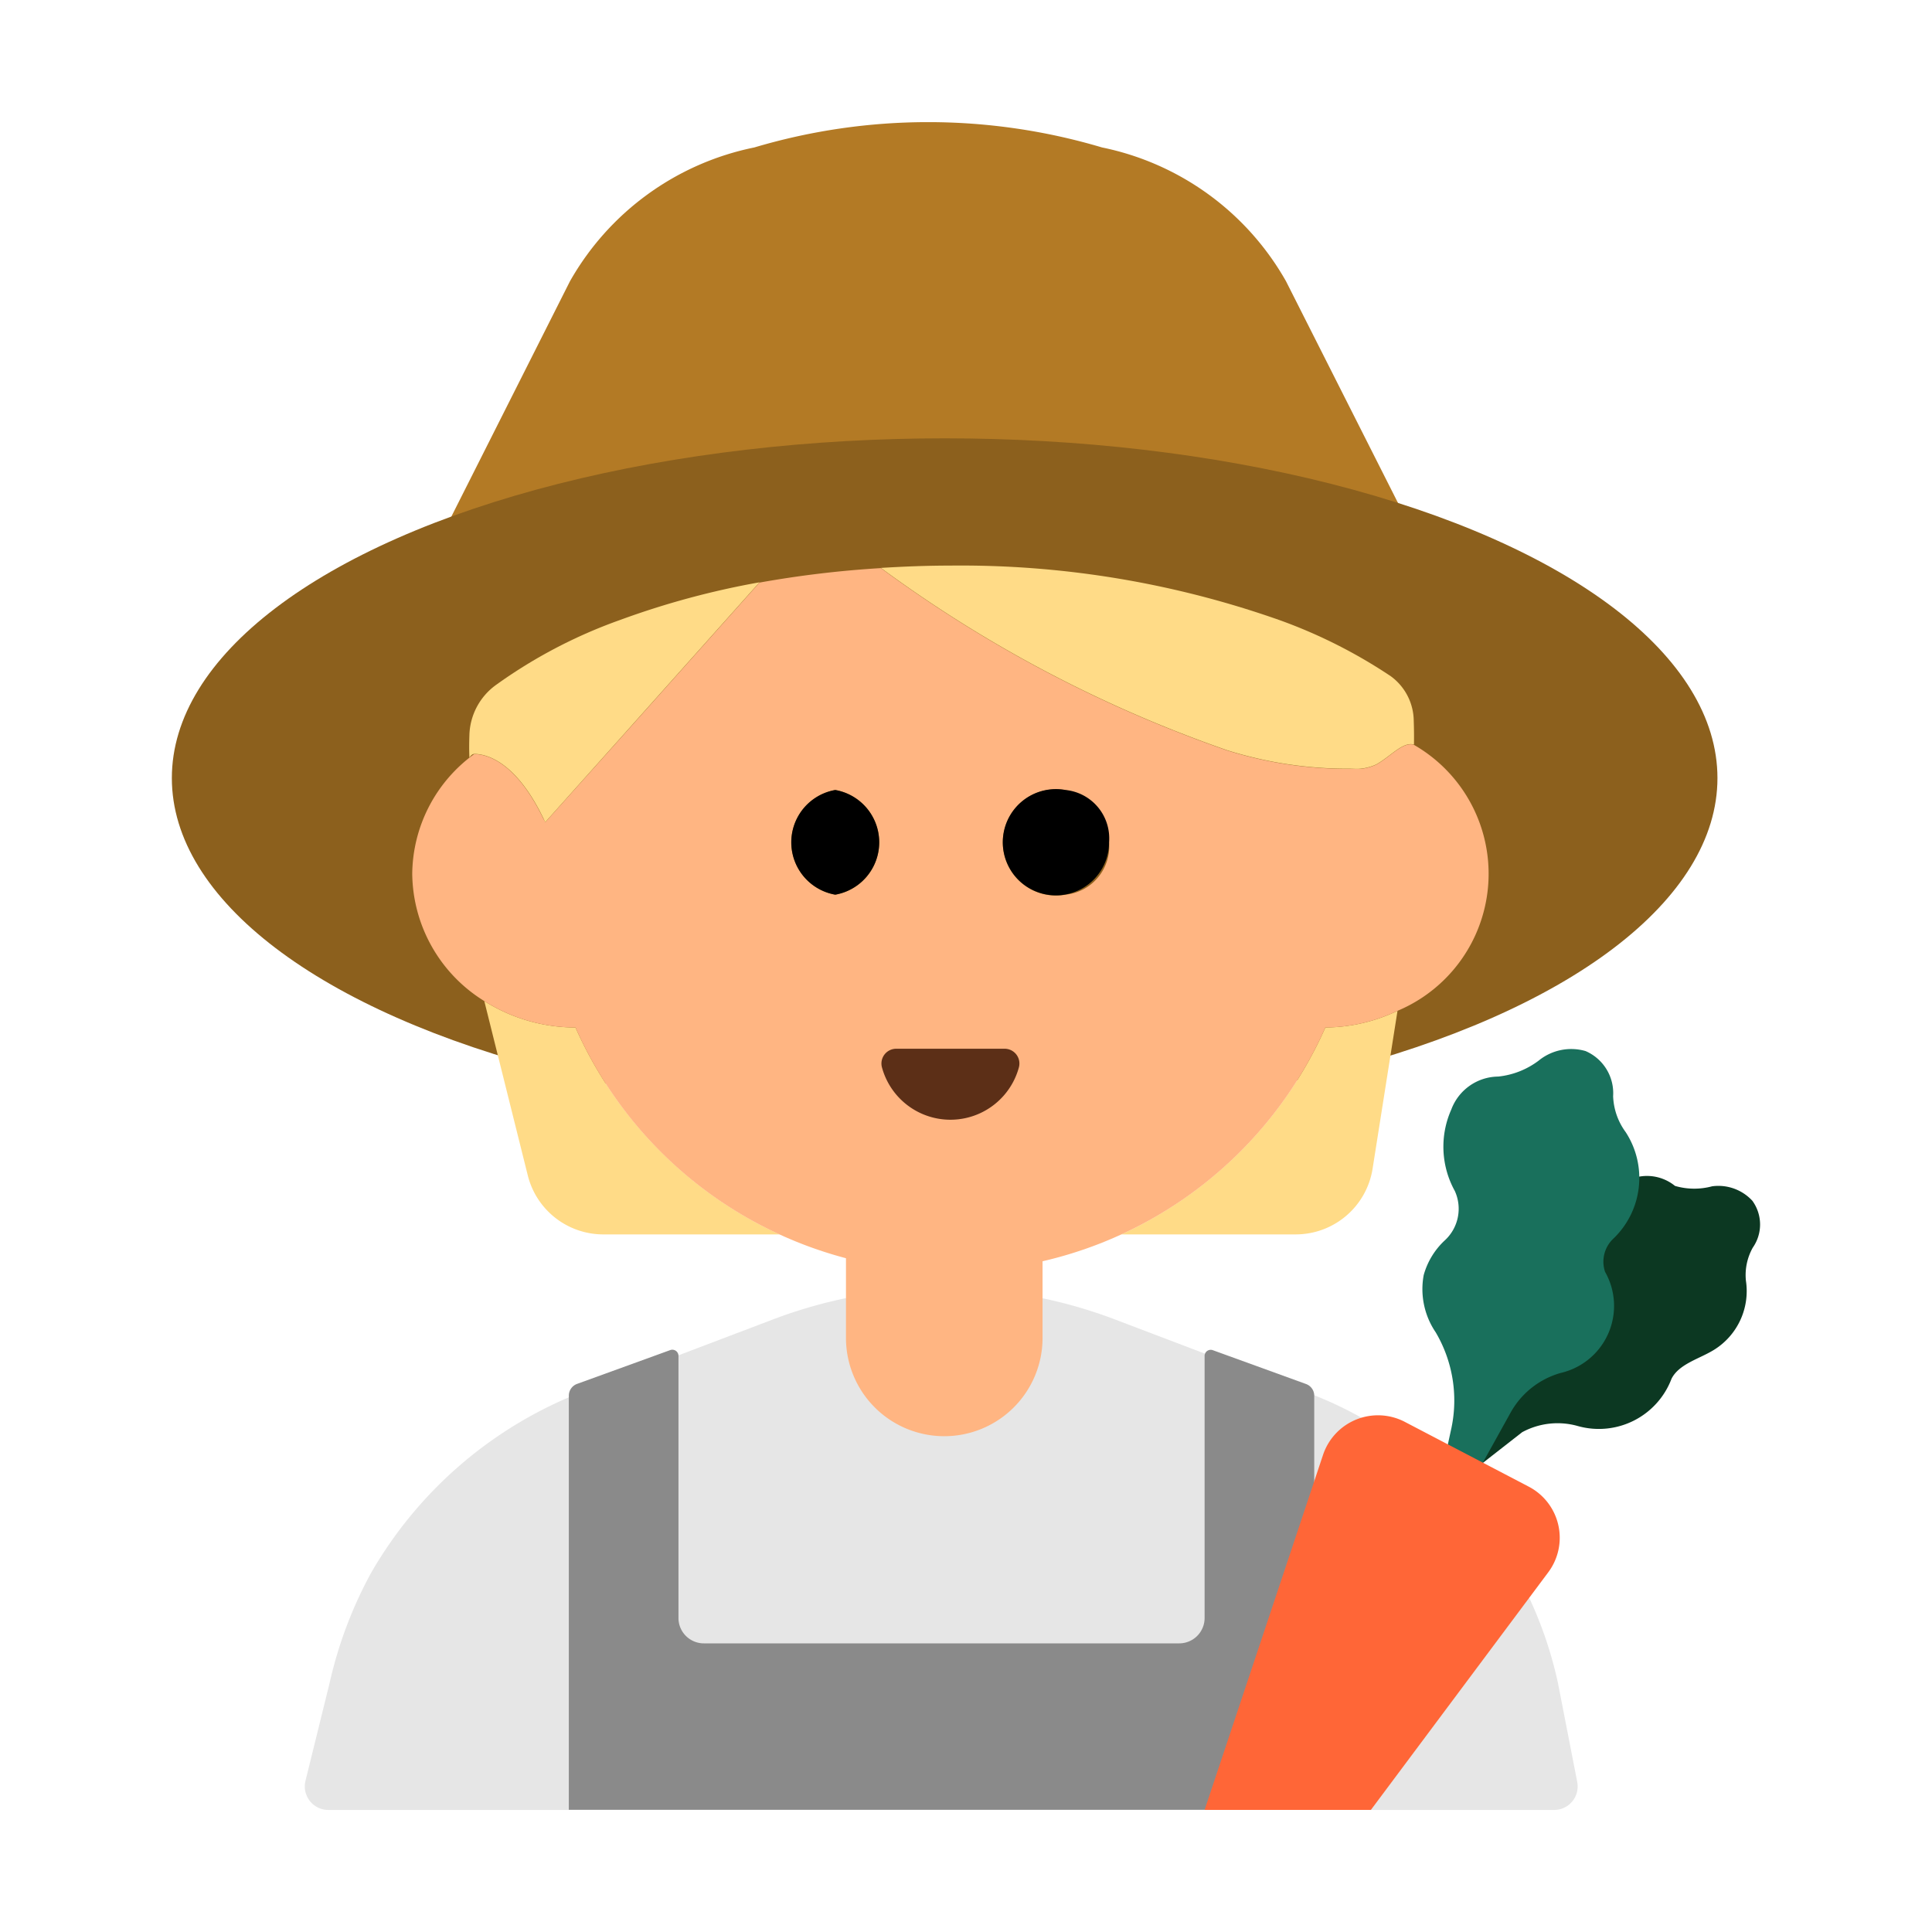 <svg id="Layer_1" data-name="Layer 1" xmlns="http://www.w3.org/2000/svg" viewBox="0 0 40 40"><defs><style>.cls-1{fill:#b37a25;}.cls-2{fill:#8c601d;}.cls-3{fill:#e6e6e6;}.cls-4{fill:#ffb582;}.cls-5{fill:#ffdb87;}.cls-6{fill:#5c2f17;}.cls-7{fill:#8a8a8a;}.cls-8{fill:#0c3822;}.cls-9{fill:#19705c;}.cls-10{fill:#ff6637;}.cls-11{fill:none;}</style></defs><path class="cls-1" d="M22.817,3.053h0a12.619,12.619,0,0,0-7.2,0h0A5.687,5.687,0,0,0,11.8,5.824L9.166,11.05h20.1L26.626,5.824A5.684,5.684,0,0,0,22.817,3.053Z"/><ellipse class="cls-2" cx="19.558" cy="16.109" rx="16" ry="7.034"/><path class="cls-3" d="M26.982,28.8l-3.9-1.483a9.964,9.964,0,0,0-7.077,0L12.1,28.8a8.636,8.636,0,0,0-4.421,3.772,8.772,8.772,0,0,0-.855,2.273l-.5,2.028a.487.487,0,0,0,.473.6H32.178a.487.487,0,0,0,.477-.579l-.4-2.052A8.3,8.3,0,0,0,26.982,28.8Z"/><path class="cls-4" d="M17.515,23.839h4.07a0,0,0,0,1,0,0V27.7a2.035,2.035,0,0,1-2.035,2.035h0A2.035,2.035,0,0,1,17.515,27.7V23.839A0,0,0,0,1,17.515,23.839Z"/><path class="cls-5" d="M11.915,21.273a3.536,3.536,0,0,1-1.888-.547l.9,3.609a1.612,1.612,0,0,0,1.564,1.222h3.65A8.513,8.513,0,0,1,11.915,21.273Z"/><path class="cls-5" d="M23.216,25.557h3.61a1.612,1.612,0,0,0,1.592-1.36l.516-3.269a3.522,3.522,0,0,1-1.494.345A8.513,8.513,0,0,1,23.216,25.557Z"/><path class="cls-4" d="M29.266,15.417c-.228-.056-.476.247-.771.413a1.039,1.039,0,0,1-.325.089c-.076,0-.158,0-.235,0a8.329,8.329,0,0,1-2.527-.382,27.031,27.031,0,0,1-7.17-3.775,21.537,21.537,0,0,0-2.514.3l-2.7,3.024L11.29,17.023c-.016-.034-.032-.056-.048-.089-.582-1.2-1.2-1.322-1.425-1.321a3.1,3.1,0,0,0-1.282,2.475,3.134,3.134,0,0,0,1.492,2.638,3.536,3.536,0,0,0,1.888.547,8.486,8.486,0,0,0,15.525,0,3.522,3.522,0,0,0,1.494-.345,3.077,3.077,0,0,0,.332-5.511ZM17.293,18.523a1.1,1.1,0,0,1,0-2.167,1.1,1.1,0,0,1,0,2.167Zm4.769,0a1.1,1.1,0,1,1,.9-1.083A1.005,1.005,0,0,1,22.062,18.523Z"/><path class="cls-5" d="M12.843,12.834a10.319,10.319,0,0,0-2.585,1.355A1.326,1.326,0,0,0,9.719,15.2c-.006.169-.008.336,0,.487,0,0,.043-.077.1-.078.23,0,.873.129,1.467,1.409h.006l1.733-1.938,2.7-3.024A17.052,17.052,0,0,0,12.843,12.834Z"/><path class="cls-5" d="M29.27,14.928A1.158,1.158,0,0,0,28.794,14a10.582,10.582,0,0,0-2.268-1.149,19.836,19.836,0,0,0-6.867-1.141c-.483,0-.955.02-1.421.048a27.031,27.031,0,0,0,7.17,3.775,8.329,8.329,0,0,0,2.527.382c.077,0,.159.007.235,0a1.039,1.039,0,0,0,.325-.089c.295-.166.543-.469.771-.413h.009C29.277,15.253,29.276,15.09,29.27,14.928Z"/><path d="M17.293,16.356a1.1,1.1,0,0,0,0,2.167,1.1,1.1,0,0,0,0-2.167Z"/><path d="M22.062,16.356a1.1,1.1,0,1,0,.9,1.084A1.006,1.006,0,0,0,22.062,16.356Z"/><path class="cls-6" d="M20.8,21.713H18.554a.306.306,0,0,0-.293.39,1.469,1.469,0,0,0,2.833,0A.306.306,0,0,0,20.8,21.713Z"/><path class="cls-7" d="M27.039,28.654l-1.929-.7a.127.127,0,0,0-.17.119V33.5a.525.525,0,0,1-.524.524H14.572a.525.525,0,0,1-.525-.524V28.071a.127.127,0,0,0-.17-.119l-1.929.7a.259.259,0,0,0-.171.243v8.575H27.21V28.9A.258.258,0,0,0,27.039,28.654Z"/><path class="cls-8" d="M30.154,29.922l.438-.461a2.446,2.446,0,0,0,.654-1.648,1.391,1.391,0,0,1,.353-1,1.358,1.358,0,0,1,.652-.341.784.784,0,0,0,.639-.681,1.653,1.653,0,0,1,.715-1.3.918.918,0,0,1,1.074.062,1.421,1.421,0,0,0,.769.008.957.957,0,0,1,.833.3.835.835,0,0,1,.009.969,1.162,1.162,0,0,0-.143.683,1.431,1.431,0,0,1-.659,1.433c-.3.187-.726.291-.881.6a1.609,1.609,0,0,1-1.935.98,1.539,1.539,0,0,0-1.157.126l-1.082.845Z"/><path class="cls-9" d="M29.9,30.257l.152-.7a2.778,2.778,0,0,0-.327-1.972,1.592,1.592,0,0,1-.249-1.185,1.542,1.542,0,0,1,.428-.711.889.889,0,0,0,.216-1.032,1.892,1.892,0,0,1-.073-1.684,1.049,1.049,0,0,1,.973-.684,1.678,1.678,0,0,0,.834-.328,1.067,1.067,0,0,1,.973-.2.949.949,0,0,1,.571.934,1.335,1.335,0,0,0,.259.743,1.737,1.737,0,0,1-.262,2.214.656.656,0,0,0-.164.68,1.425,1.425,0,0,1-.913,2.092,1.721,1.721,0,0,0-1.03.8l-.79,1.423Z"/><path class="cls-10" d="M24.94,37.472l2.454-7.356a1.2,1.2,0,0,1,1.687-.68l2.573,1.345a1.194,1.194,0,0,1,.4,1.773l-3.671,4.918Z"/><rect class="cls-11" width="40" height="40"/></svg>